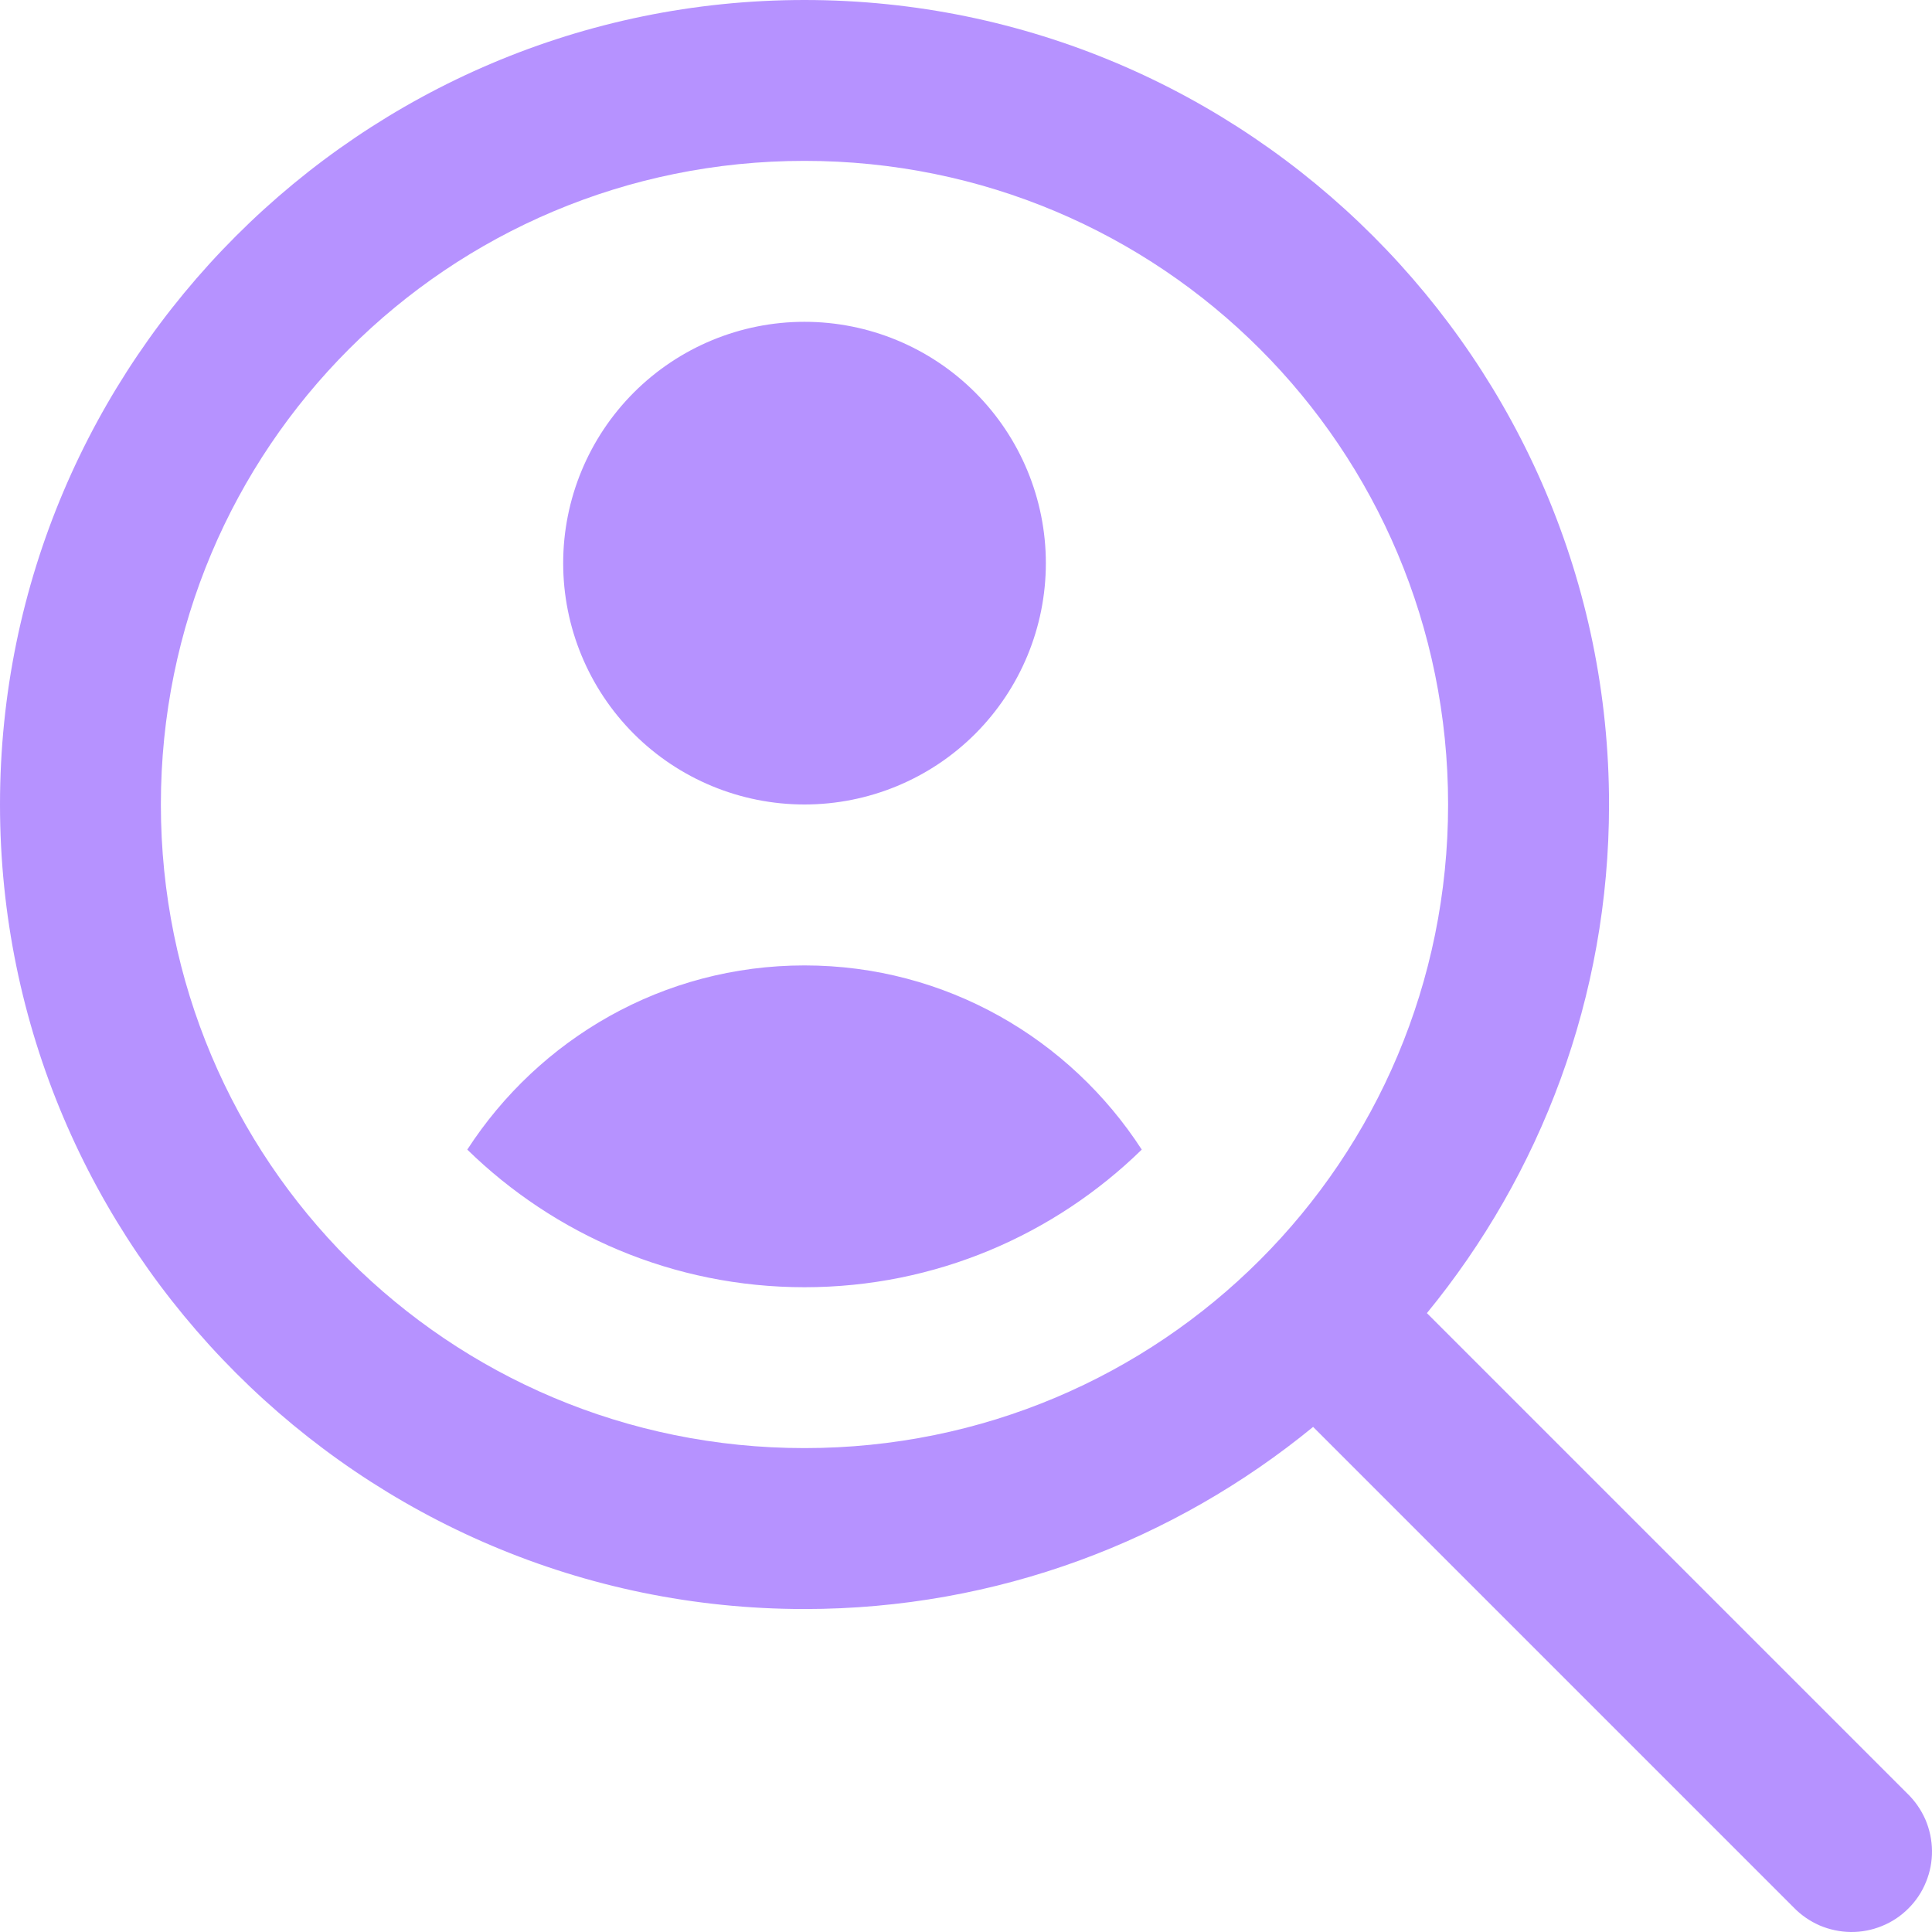 <svg width="30" height="30" viewBox="0 0 30 30" fill="none" xmlns="http://www.w3.org/2000/svg">
<g id="Icon" clip-path="url(#clip0_1_316)">
<path id="Vector" d="M12.492 0C5.608 0 0 5.608 0 12.492C0 19.377 5.608 24.985 12.492 24.985C15.486 24.985 18.236 23.922 20.39 22.157L27.849 29.616C27.965 29.736 28.102 29.831 28.255 29.898C28.407 29.963 28.572 29.998 28.738 30C28.904 30.002 29.069 29.97 29.223 29.907C29.377 29.845 29.517 29.752 29.634 29.634C29.752 29.517 29.845 29.377 29.907 29.223C29.97 29.069 30.002 28.904 30 28.738C29.998 28.572 29.963 28.407 29.898 28.255C29.831 28.102 29.736 27.965 29.616 27.849L22.157 20.39C23.922 18.236 24.985 15.486 24.985 12.492C24.985 5.608 19.377 0 12.492 0ZM12.492 2.498C18.027 2.498 22.486 6.958 22.486 12.492C22.486 18.027 18.027 22.486 12.492 22.486C6.958 22.486 2.498 18.027 2.498 12.492C2.498 6.958 6.958 2.498 12.492 2.498ZM12.492 4.997C11.498 4.997 10.545 5.392 9.842 6.095C9.14 6.798 8.745 7.751 8.745 8.745C8.745 9.739 9.14 10.692 9.842 11.395C10.545 12.098 11.498 12.492 12.492 12.492C13.486 12.492 14.44 12.098 15.143 11.395C15.845 10.692 16.24 9.739 16.24 8.745C16.24 7.751 15.845 6.798 15.143 6.095C14.44 5.392 13.486 4.997 12.492 4.997ZM12.492 14.991C10.294 14.991 8.369 16.133 7.256 17.851C8.608 19.171 10.454 19.988 12.492 19.988C14.531 19.988 16.377 19.171 17.729 17.851C16.616 16.133 14.691 14.991 12.492 14.991Z" fill="#B692FF"/>
</g>
<defs>
<clipPath id="clip0_1_316">
<rect width="30" height="30" fill="white"/>
</clipPath>
</defs>
</svg>
